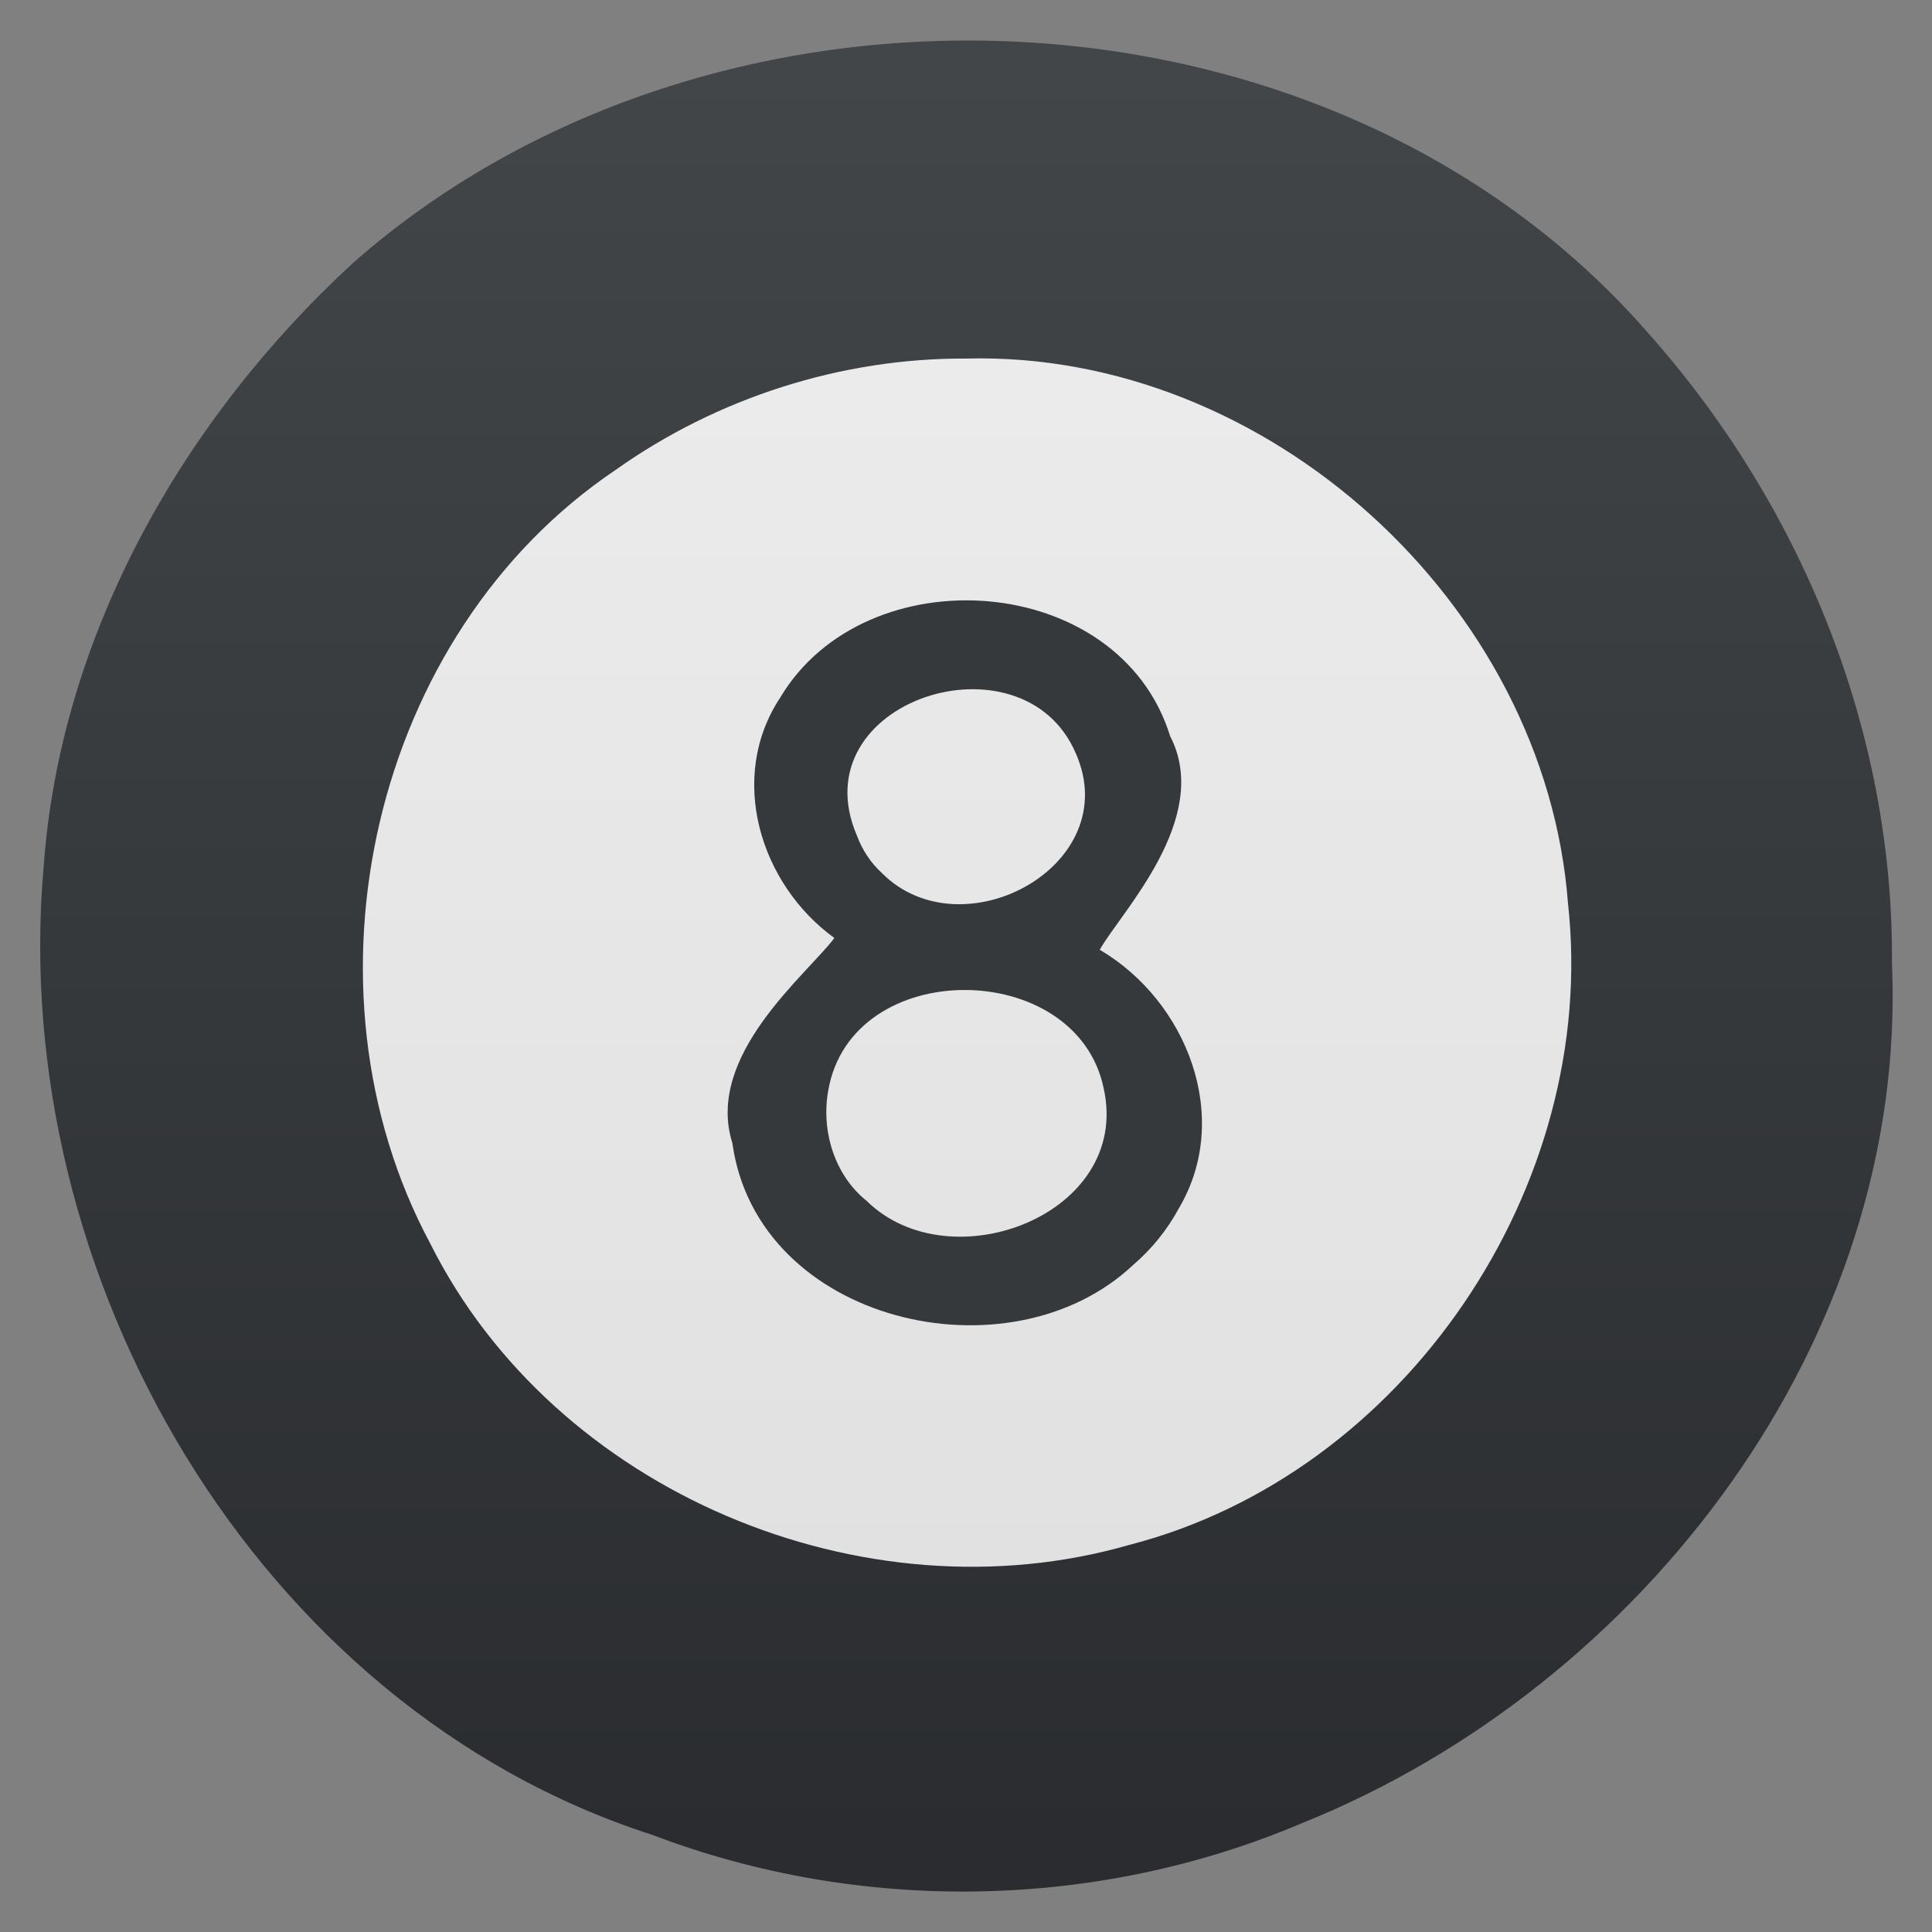 <?xml version="1.0" encoding="UTF-8" standalone="no"?><!DOCTYPE svg PUBLIC "-//W3C//DTD SVG 1.1//EN" "http://www.w3.org/Graphics/SVG/1.1/DTD/svg11.dtd"><svg xmlns="http://www.w3.org/2000/svg" height="64" id="svg39" version="1.1" viewBox="0 0 48 48.0" width="64"><rect x="0" y="0" width="48" height="48.0" fill="#808080" stroke="none"/><linearGradient gradientUnits="userSpaceOnUse" id="a" x1="399.571" x2="399.571" y1="545.798" y2="517.798"><stop offset="0" stop-color="#3889e9"/><stop offset="1" stop-color="#5ea5fb"/></linearGradient><linearGradient gradientUnits="userSpaceOnUse" id="b" x1="399.994" x2="399.994" y1="545.139" y2="518.139"><stop offset="0" stop-color="#2a2c2f"/><stop offset="1" stop-color="#424649"/></linearGradient><linearGradient gradientUnits="userSpaceOnUse" id="linearGradient18" x1="0" x2="47" y1="23.5" y2="23.5"><stop offset="0" stop-color="#a9a3d4"/><stop offset="0.47" stop-color="#87baff"/><stop offset="1" stop-color="#89ec85"/></linearGradient><linearGradient gradientTransform="matrix(0.457,0,0,0.457,-151.873,-230.731)" gradientUnits="userSpaceOnUse" id="c" x1="516.323" x2="516.323" y1="540.996" y2="500.996"><stop offset="0" stop-color="#e1e1e1"/><stop offset="1" stop-color="#ebebeb"/></linearGradient><g id="g37" style="enable-background:new" transform="matrix(1.643,0,0,1.643,-113.745,12.219)"><g id="g31" style="stroke-width:1.3;enable-background:new" transform="translate(-316.732,-524.683)"><path d="m 414.571,531.798 c 0.253,5.688 -3.757,10.941 -8.919,13.016 -3.101,1.319 -6.679,1.377 -9.827,0.178 -6.003,-1.933 -9.742,-8.472 -9.204,-14.623 0.247,-3.525 2.117,-6.793 4.686,-9.153 5.444,-4.789 14.742,-4.47 19.57,1.057 2.32,2.605 3.72,6.02 3.694,9.525 z" id="circle25" style="fill:url(#b)"/><path d="m 414.571,531.798 c 0.253,5.688 -3.757,10.941 -8.919,13.016 -3.101,1.319 -6.679,1.377 -9.827,0.178 -6.003,-1.933 -9.742,-8.472 -9.204,-14.623 0.247,-3.525 2.117,-6.793 4.686,-9.153 5.444,-4.789 14.742,-4.47 19.57,1.057 2.32,2.605 3.72,6.02 3.694,9.525 z" id="circle27" style="fill:none"/><circle cx="400.571" cy="531.798" id="circle29" r="0" style="fill:url(#a)"/></g><path d="m 83.84,-2.015 c 4.55,-0.12 8.76,3.706 9.101,8.243 0.47,4.264 -2.459,8.619 -6.633,9.696 -4.015,1.156 -8.69,-0.798 -10.572,-4.557 C 73.653,7.481 74.851,2.151 78.539,-0.331 80.075,-1.422 81.955,-2.025 83.84,-2.015 Z" id="rect33" style="fill:url(#c);stroke-width:0.457"/><path d="m 86.365,11.691 c -1.873,1.764 -5.684,0.874 -6.06,-1.841 -0.42,-1.327 1.126,-2.548 1.542,-3.103 -1.123,-0.813 -1.62,-2.425 -0.819,-3.635 1.291,-2.168 5.126,-1.911 5.897,0.584 0.642,1.241 -0.753,2.67 -1.065,3.229 1.313,0.77 2.012,2.534 1.196,3.91 -0.175,0.325 -0.411,0.616 -0.691,0.856 z M 82.57,5.769 c 1.209,1.208 3.676,-0.116 2.928,-1.814 -0.803,-1.876 -4.188,-0.796 -3.309,1.246 0.08,0.216 0.21,0.414 0.382,0.568 z M 82.34,10.727 c 1.265,1.236 4.001,0.199 3.58,-1.704 -0.406,-1.978 -3.818,-2.006 -4.166,0.033 -0.109,0.606 0.095,1.281 0.586,1.67 z" id="path35" style="fill:#36393c;stroke-width:0.14"/></g></svg>